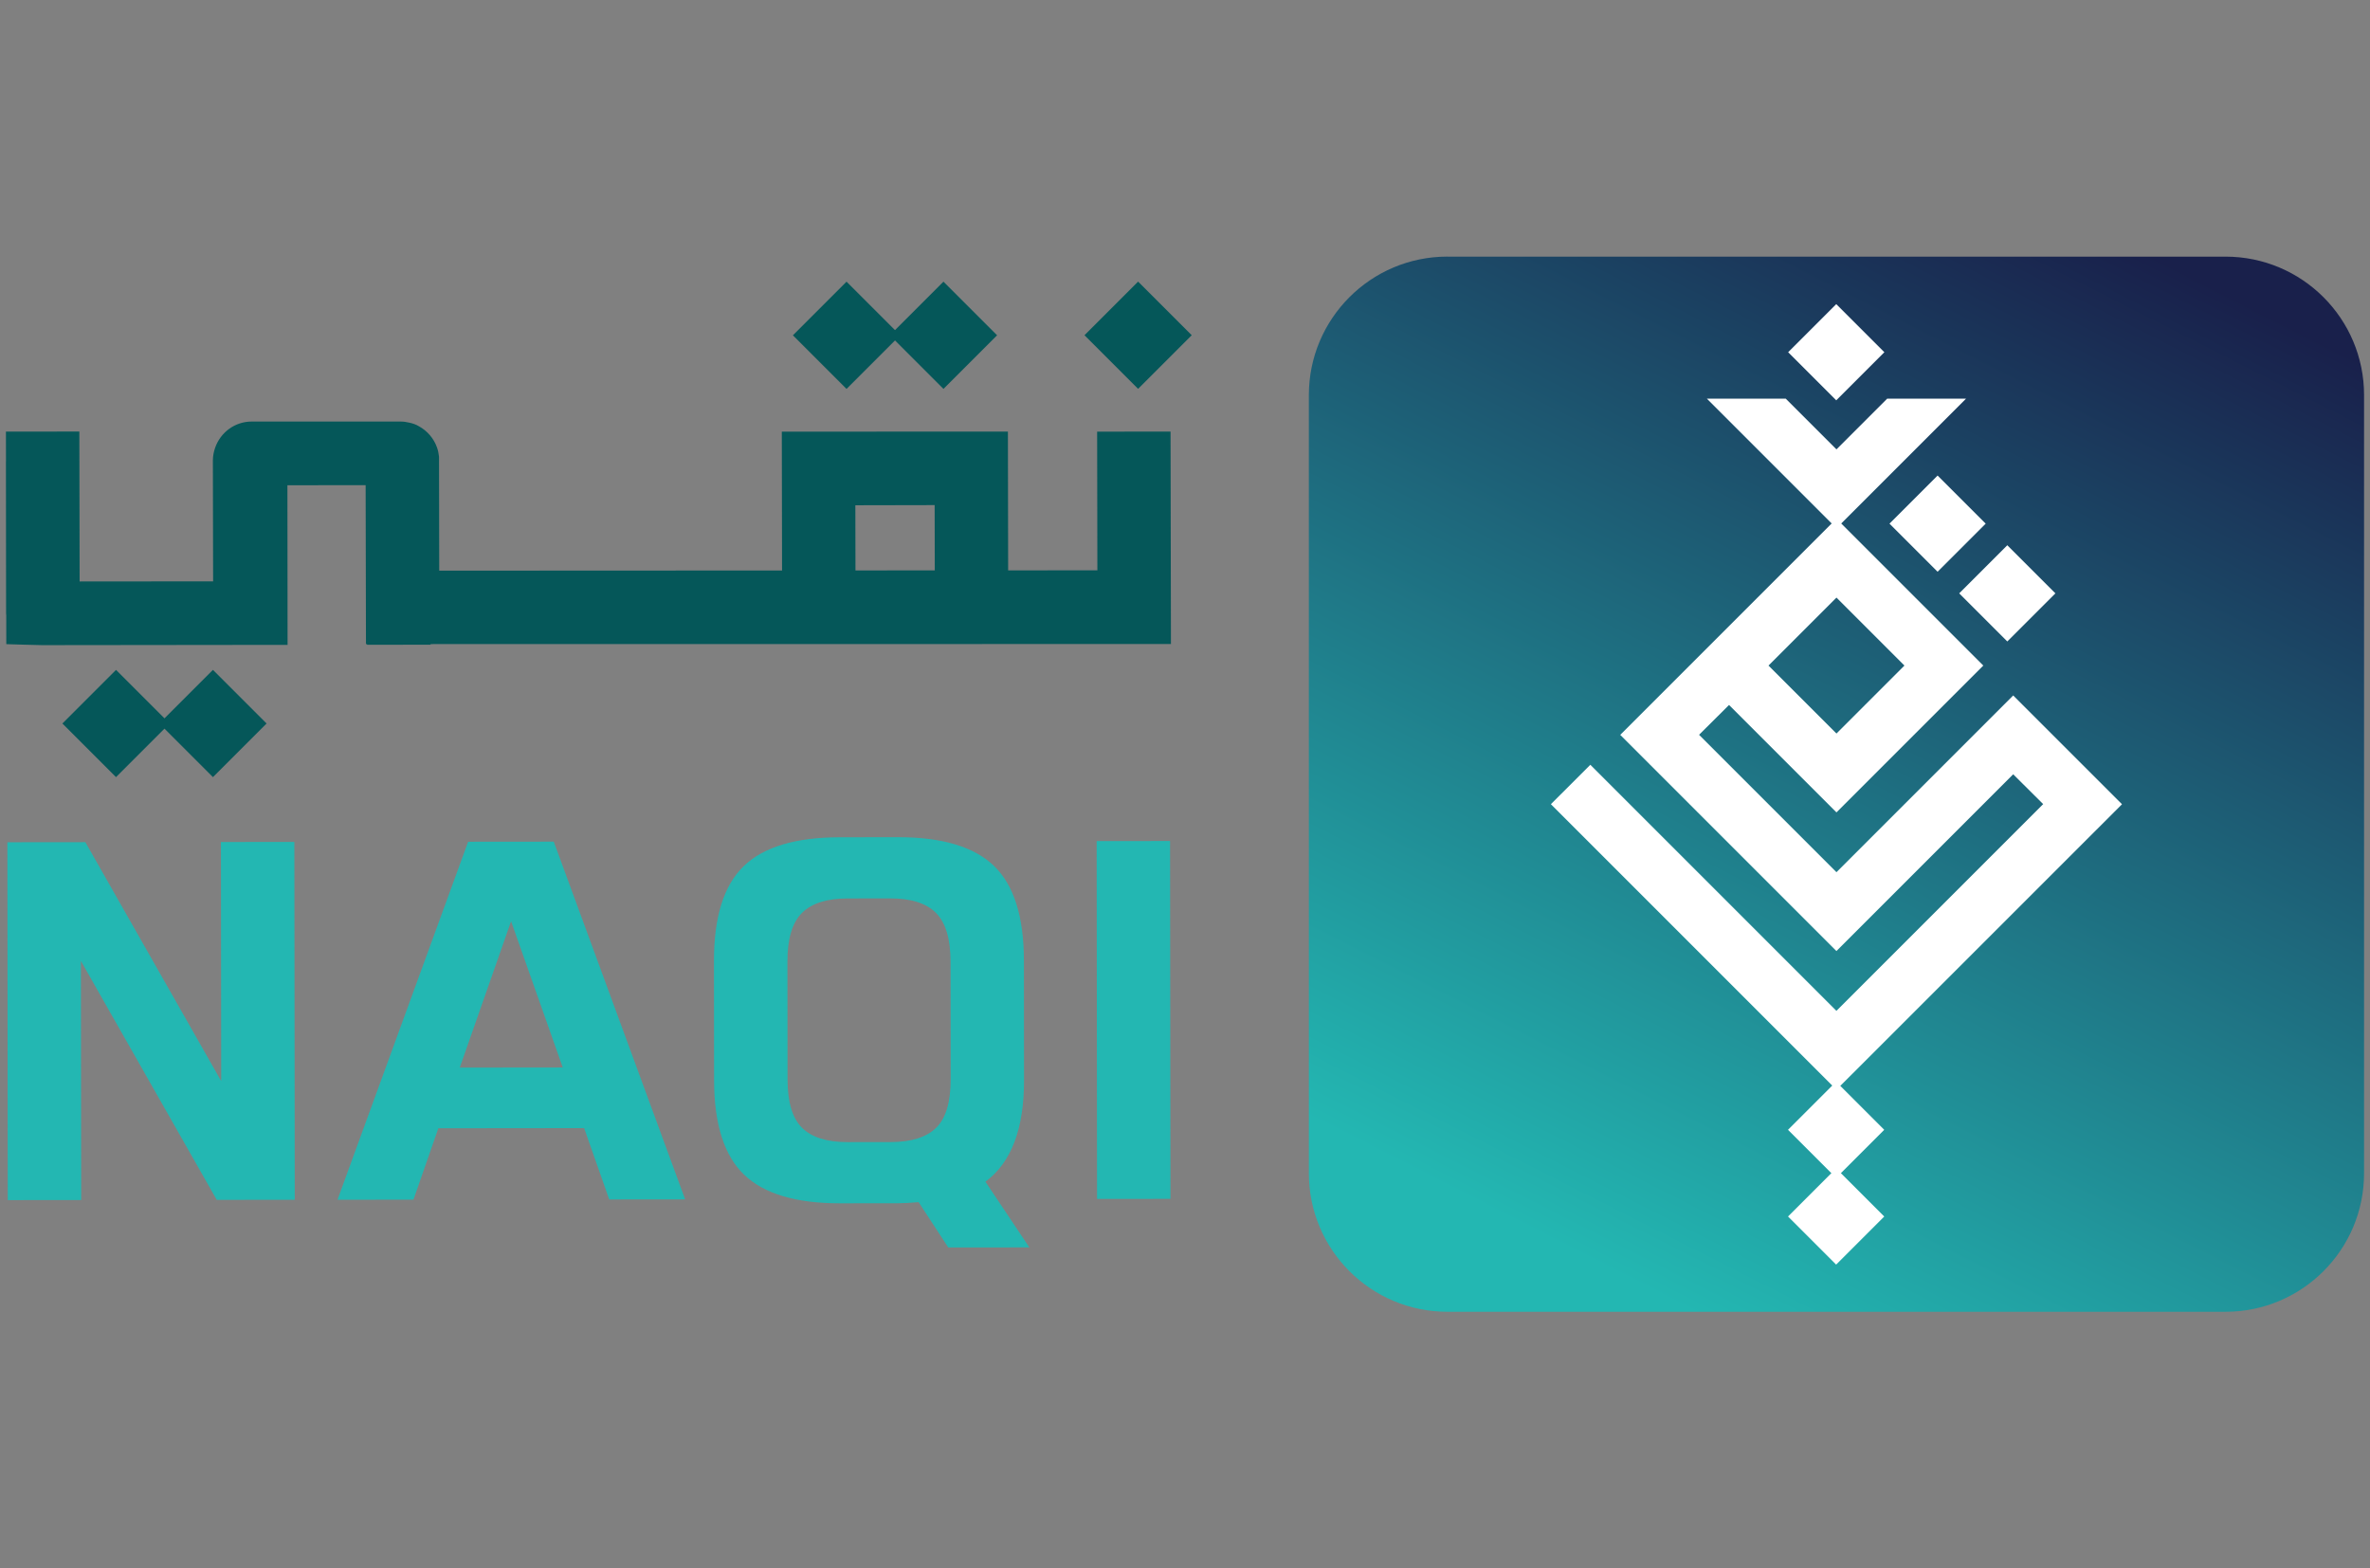 <?xml version="1.0" encoding="utf-8"?>
<!-- Generator: Adobe Illustrator 28.2.0, SVG Export Plug-In . SVG Version: 6.00 Build 0)  -->
<svg version="1.1" id="Layer_1" xmlns="http://www.w3.org/2000/svg" xmlns:xlink="http://www.w3.org/1999/xlink" x="0px" y="0px"
	 viewBox="0 0 595.28 393.94" style="enable-background:new 0 0 595.28 393.94;" xml:space="preserve">
<rect x="0" y="0" width="595.28" height="393.94" fill="#808080" stroke="none"/>
<style type="text/css">
	
		.st0{clip-path:url(#SVGID_00000179636743919072108610000003412520209707685781_);fill:url(#SVGID_00000106128992565981872270000011294911413131270800_);}
	.st1{fill:#23B7B2;}
	.st2{fill:#055759;}
	.st3{fill:#FFFFFF;}
</style>
<g>
	<g>
		<g>
			<g>
				<g>
					<g>
						<defs>
							<path id="SVGID_1_" d="M363.55,64.45c-19.22,0-34.8,15.58-34.8,34.79v195.44c0,19.22,15.58,34.8,34.8,34.8h195.44
								c19.22,0,34.8-15.58,34.8-34.8V99.25c0-19.22-15.58-34.79-34.8-34.79H363.55z"/>
						</defs>
						<clipPath id="SVGID_00000072248896951943136440000009706733096871464120_">
							<use xlink:href="#SVGID_1_"  style="overflow:visible;"/>
						</clipPath>
						
							<linearGradient id="SVGID_00000101806092554980412250000016000258281726858632_" gradientUnits="userSpaceOnUse" x1="477.575" y1="581.717" x2="480.152" y2="581.717" gradientTransform="matrix(-50.636 99.731 99.731 50.636 -33301.574 -77025.328)">
							<stop  offset="0" style="stop-color:#19204B"/>
							<stop  offset="1" style="stop-color:#23B7B2"/>
						</linearGradient>
						
							<polygon style="clip-path:url(#SVGID_00000072248896951943136440000009706733096871464120_);fill:url(#SVGID_00000101806092554980412250000016000258281726858632_);" points="
							700.77,118.77 539.47,436.47 221.76,275.17 383.07,-42.53 						"/>
					</g>
				</g>
				<g>
					<g>
						<g>
							<path class="st1" d="M55.49,211.49l18.44-0.02l0.1,89.88l-19.59,0.02l-34.12-60.01l0.07,60.05l-18.44,0.02l-0.1-89.88
								l19.59-0.02l34.12,60.01L55.49,211.49z"/>
							<path class="st1" d="M153.02,301.27l-6.3-17.92l-36.62,0.04l-6.25,17.93l-19.08,0.02l32.81-89.92l21.51-0.02l33,89.85
								L153.02,301.27z M128.37,231.39l-12.89,36.76l25.87-0.03L128.37,231.39z"/>
							<path class="st1" d="M225.62,302.22l-14.6,0.02c-11.1,0.01-19.14-2.39-24.14-7.21c-5-4.82-7.5-12.69-7.52-23.62l-0.03-30.09
								c-0.01-11.01,2.47-18.93,7.46-23.76c4.99-4.83,13.03-7.25,24.13-7.26l14.6-0.02c11.1-0.01,19.14,2.39,24.14,7.21
								c5,4.82,7.5,12.73,7.52,23.74l0.03,30.09c0.02,12.21-3.22,20.71-9.7,25.49l11.03,16.5l-20.36,0.02l-7.44-11.38
								C228.52,302.13,226.81,302.22,225.62,302.22z M212.93,286.87l10.76-0.01c5.21-0.01,9.02-1.21,11.46-3.6
								c2.43-2.39,3.64-6.45,3.63-12.17l-0.03-29.58c-0.01-5.72-1.23-9.79-3.66-12.22c-2.44-2.43-6.26-3.64-11.46-3.64l-10.76,0.01
								c-5.21,0.01-9.03,1.23-11.46,3.66c-2.43,2.43-3.64,6.51-3.63,12.23l0.03,29.58c0.01,5.72,1.23,9.77,3.66,12.16
								C203.9,285.68,207.72,286.87,212.93,286.87z"/>
							<path class="st1" d="M293.99,301.12l-18.44,0.02l-0.1-89.88l18.44-0.02L293.99,301.12z"/>
						</g>
					</g>
				</g>
			</g>
			
				<rect x="276.36" y="74.72" transform="matrix(0.707 0.707 -0.707 0.707 143.302 -177.481)" class="st2" width="19.05" height="19.05"/>
			<g>
				
					<rect x="227.47" y="74.72" transform="matrix(0.707 0.707 -0.707 0.707 128.98 -142.904)" class="st2" width="19.05" height="19.05"/>
				
					<rect x="203.12" y="74.72" transform="matrix(0.707 0.707 -0.707 0.707 121.848 -125.687)" class="st2" width="19.05" height="19.05"/>
			</g>
			<g>
				
					<rect x="43.95" y="172.22" transform="matrix(0.707 0.707 -0.707 0.707 144.174 15.422)" class="st2" width="19.05" height="19.05"/>
				
					<rect x="19.6" y="172.22" transform="matrix(0.707 0.707 -0.707 0.707 137.042 32.639)" class="st2" width="19.05" height="19.05"/>
			</g>
			<g>
				<path class="st2" d="M294.11,161.76l-0.1-53.36l-18.44,0.02l0.06,34.83l-22.41,0.01l-0.06-34.86l-56.79,0.02l0.06,34.87
					l-86.11,0.04l-0.04-21.52l-0.01-7.09c-0.08-0.8-0.24-1.57-0.5-2.31c-0.81-2.3-2.45-4.2-4.56-5.35c-0.68-0.41-1.49-0.71-2.4-0.9
					c-0.71-0.17-1.45-0.28-2.21-0.28H63.23c-4.26,0-7.85,2.75-9.18,6.55c-0.35,0.99-0.57,2.04-0.58,3.15l0.01,6.23l0.05,24.21
					L20,146.05l-0.07-37.66l-18.44,0.02l0.01,7.41c0,0.07-0.01,0.13-0.01,0.21l0.04,38.03c0,0.19,0.03,0.35,0.04,0.53l0.01,7.2
					c0,0,7.92,0.25,8.94,0.25l61.71-0.07l-0.04-40.09l19.65-0.02l0.08,39.92l0.27,0v0.17l15.97-0.02v-0.15L294.11,161.76z
					 M214.87,143.28l-0.03-16.37l19.92-0.04l0.03,16.39L214.87,143.28z"/>
			</g>
		</g>
	</g>
	<g>
		<g>
			<path class="st3" d="M505.66,174.68l-44.39,44.39l-34.51-34.51l7.53-7.49l26.38,26.38l0,0l0.6,0.6l36.88-36.88l-26.98-26.98l0,0
				l-9.91-9.91l-0.6,0.6l0,0l-0.29,0.29l-53.41,53.41l54.3,54.3l44.4-44.4l7.53,7.49l-51.93,51.93l-61.81-61.81l-9.91,9.9
				l71.72,71.72L532.99,202L505.66,174.68z M461.27,184.24l-17.07-17.07l17.07-17.07l17.07,17.07L461.27,184.24z"/>
		</g>
		<g>
			
				<rect x="452.72" y="79.87" transform="matrix(0.707 -0.707 0.707 0.707 72.595 352.074)" class="st3" width="17.09" height="17.09"/>
		</g>
		<g>
			
				<rect x="478.19" y="122.94" transform="matrix(0.707 -0.707 0.707 0.707 49.59 382.687)" class="st3" width="17.09" height="17.09"/>
		</g>
		<g>
			
				<rect x="495.7" y="140.45" transform="matrix(0.707 -0.707 0.707 0.707 42.339 400.195)" class="st3" width="17.09" height="17.09"/>
		</g>
		<g>
			
				<rect x="452.72" y="275.21" transform="matrix(0.707 -0.707 0.707 0.707 -65.546 409.275)" class="st3" width="17.09" height="17.09"/>
		</g>
		<g>
			
				<rect x="452.72" y="296.99" transform="matrix(0.707 -0.707 0.707 0.707 -80.94 415.652)" class="st3" width="17.09" height="17.09"/>
		</g>
		<g>
			<polygon class="st3" points="474,100.14 461.27,112.87 448.54,100.14 428.73,100.14 461.27,132.68 493.81,100.14 			"/>
		</g>
	</g>
</g>
</svg>
